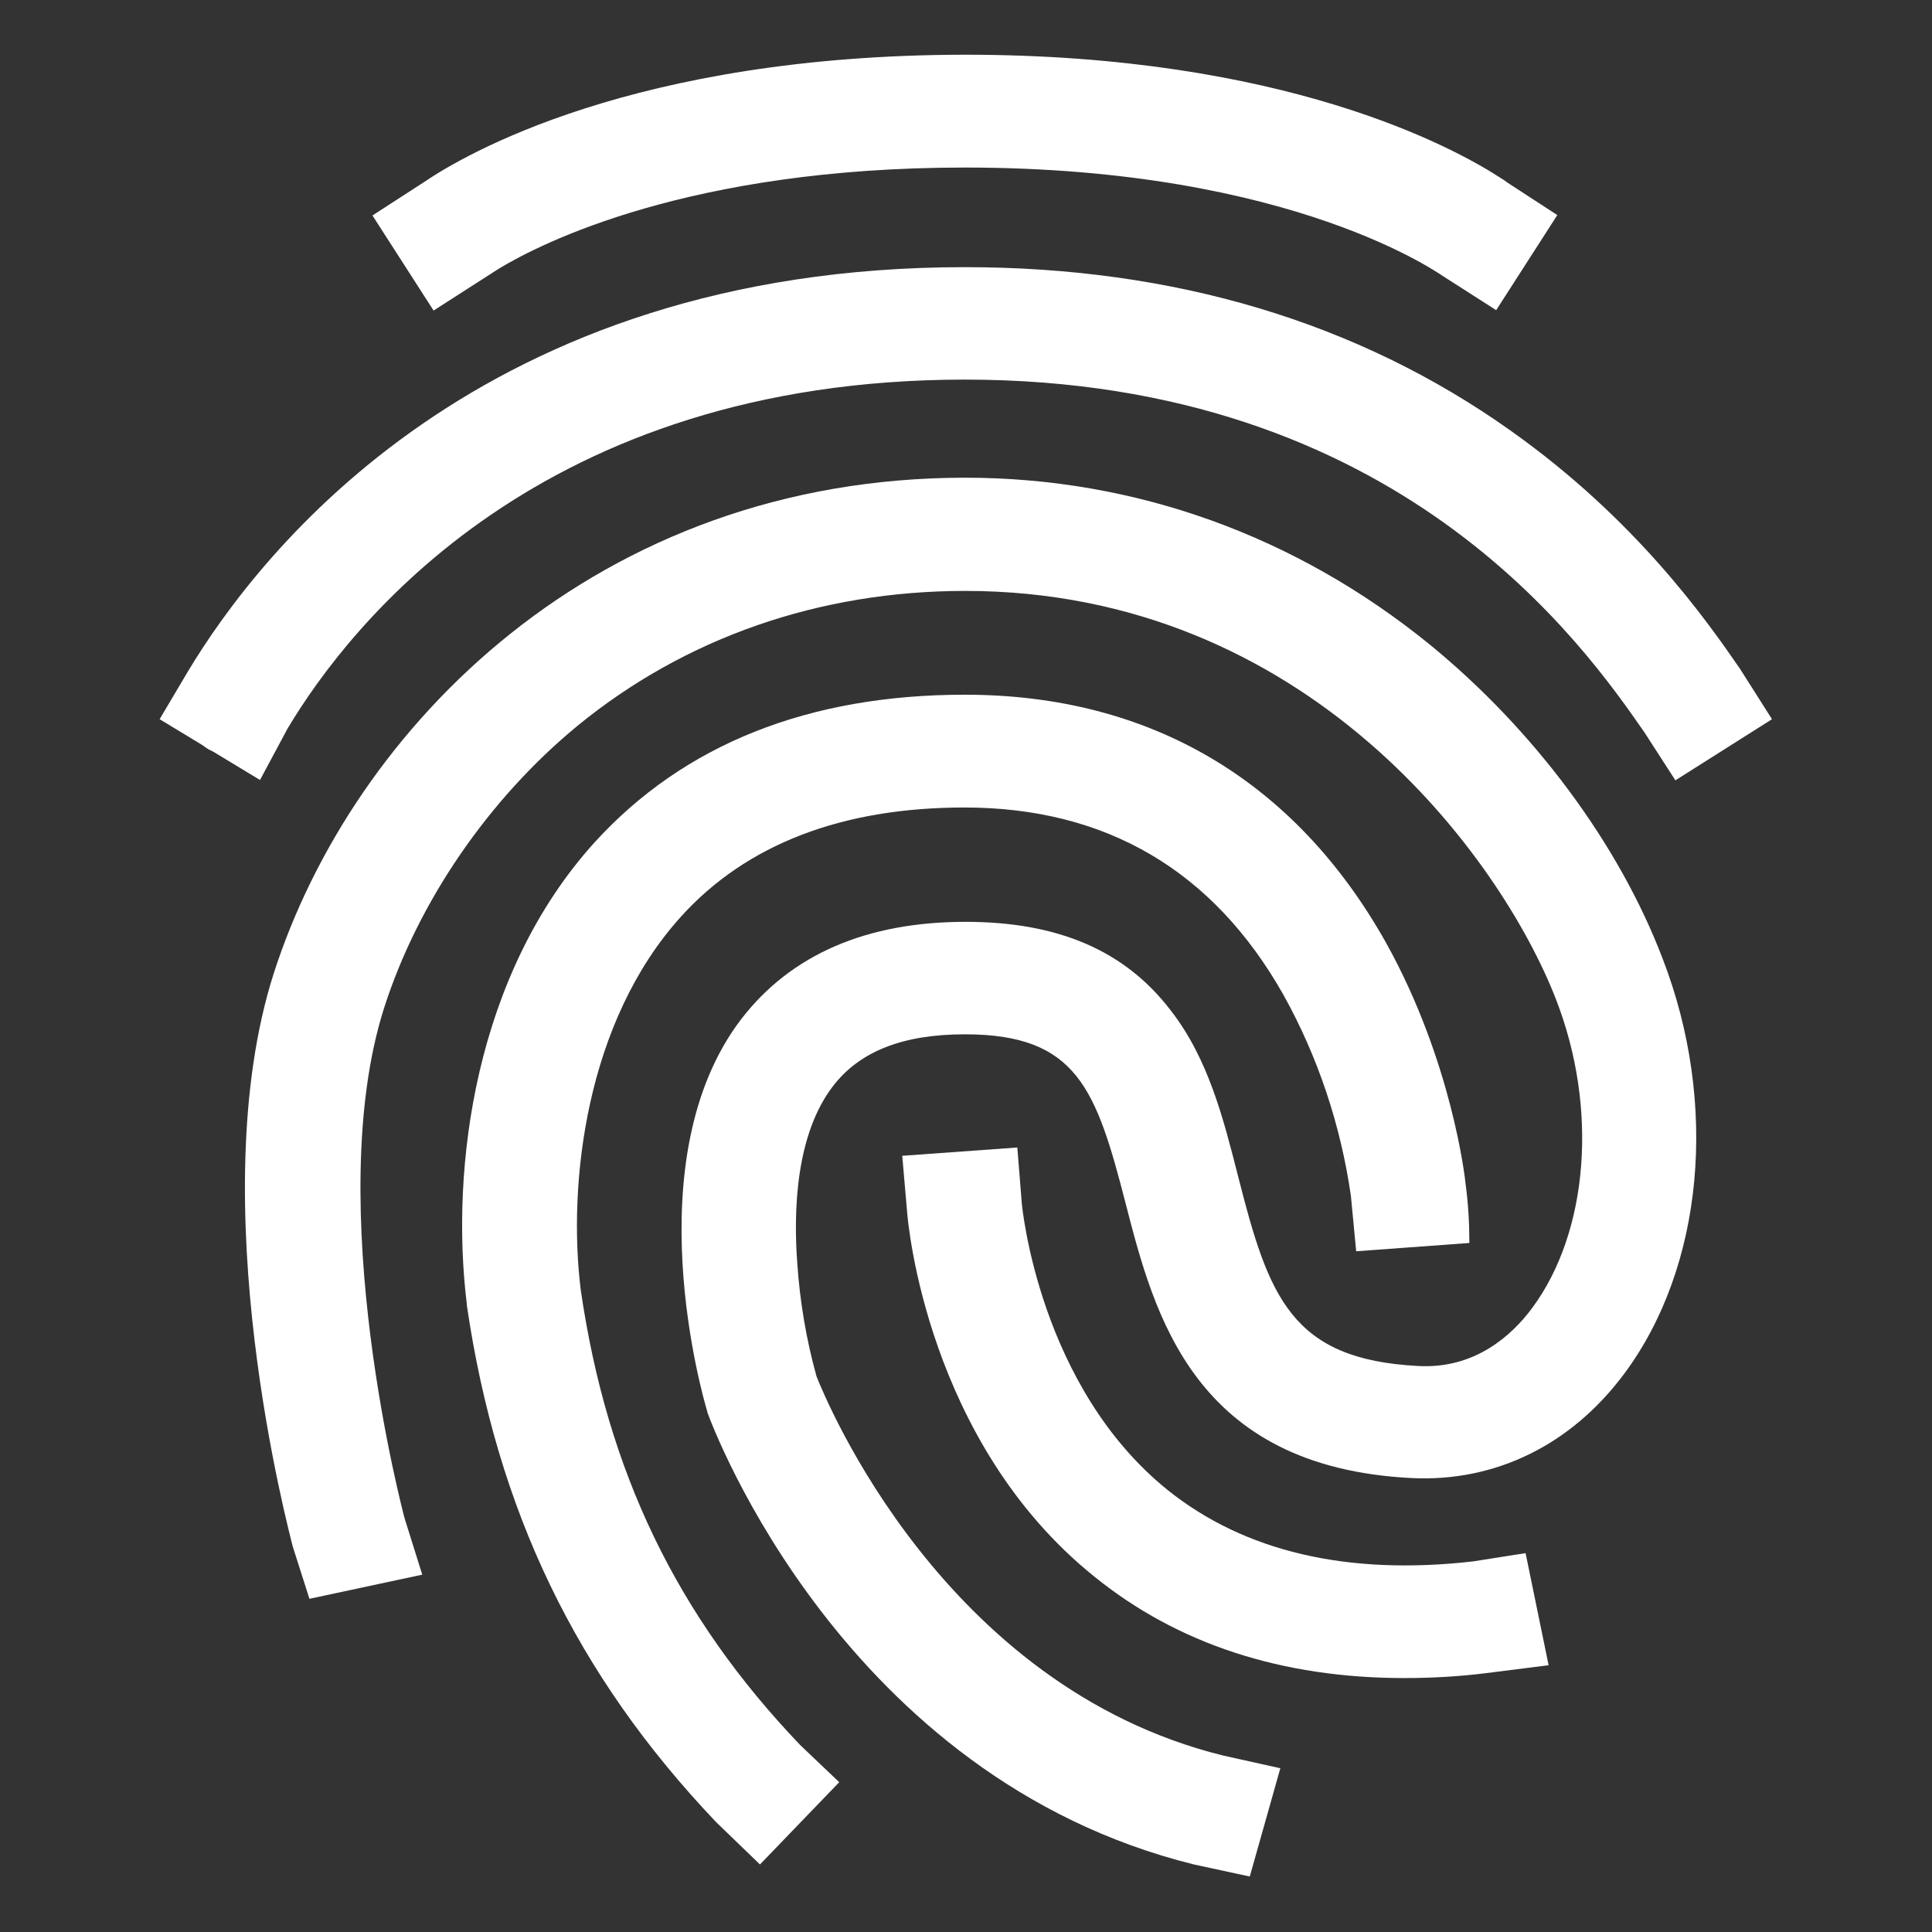 <svg width="50" height="50" viewBox="0 0 50 50" fill="none" xmlns="http://www.w3.org/2000/svg">
<rect x="0" y="0" width="50" height="50" fill="#333333" stroke="none"/>
<path d="M7.441 18.857C9.062 16.143 14.014 9.824 24.971 9.824C36.201 9.824 40.986 16.689 42.559 18.955L43.359 20.195L45.859 18.613L45.029 17.305C44.16 16.045 42.344 13.447 39.092 11.143C35.147 8.34 30.391 6.914 24.971 6.914C12.461 6.914 6.738 14.248 4.854 17.393L4.131 18.613L5.244 19.287C5.293 19.326 5.352 19.365 5.4 19.395C5.439 19.414 5.479 19.434 5.518 19.453L6.729 20.186L7.441 18.857Z" fill="white"/>
<path d="M37.012 16.689C33.545 13.867 29.385 12.363 24.98 12.363C15.459 12.363 9.131 18.809 7.08 25.205C5.195 31.113 7.49 39.668 7.578 40.029L8.008 41.377L10.928 40.752L10.469 39.287C10.449 39.209 8.311 31.191 9.941 26.084C10.82 23.34 12.646 20.674 14.951 18.779C17.734 16.504 21.201 15.293 24.98 15.293C33.828 15.293 38.838 22.188 40.264 25.85C41.367 28.672 41.113 31.885 39.648 33.857C39.111 34.58 38.154 35.43 36.709 35.352C33.408 35.185 32.832 33.555 32.041 30.439C31.66 28.945 31.27 27.393 30.293 26.143C29.111 24.6 27.383 23.857 24.99 23.857C22.422 23.857 20.469 24.707 19.189 26.367C16.396 30.01 18.213 36.221 18.291 36.484L18.311 36.562C18.447 36.943 21.836 46.006 30.898 48.252L32.344 48.564L33.135 45.762L31.641 45.43C24.395 43.633 21.367 36.211 21.133 35.625C20.869 34.678 20.703 33.701 20.635 32.715C20.527 31.299 20.605 29.355 21.553 28.115C22.246 27.207 23.369 26.768 24.971 26.768C27.881 26.768 28.369 28.193 29.131 31.143C29.873 34.023 30.889 37.969 36.533 38.252C38.701 38.359 40.664 37.393 42.031 35.557C44.092 32.793 44.482 28.564 43.027 24.805C41.895 21.836 39.697 18.887 37.012 16.689Z" fill="white"/>
<path d="M15.029 33.379C14.688 30.615 15.166 26.445 17.617 23.73C19.316 21.846 21.797 20.898 24.961 20.898C28.623 20.898 31.396 22.529 33.213 25.742C34.111 27.354 34.697 29.121 34.961 30.947L35.098 32.383L38.027 32.168C38.027 31.66 37.998 31.152 37.93 30.645C37.92 30.518 37.578 27.471 35.879 24.414C33.525 20.205 29.766 17.979 24.971 17.979C20.918 17.979 17.695 19.268 15.391 21.797C12.285 25.225 11.65 30.225 12.08 33.74V33.77C12.861 39.092 14.912 43.35 18.535 47.158L19.668 48.252L21.719 46.123L20.713 45.166C17.52 41.826 15.713 38.086 15.029 33.379Z" fill="white"/>
<path d="M12.91 6.953C13.994 6.299 17.822 4.336 24.971 4.336C33.516 4.336 37.315 7.139 37.363 7.158L38.721 8.027L40.303 5.566L39.014 4.727C38.965 4.688 38.906 4.648 38.857 4.619C37.617 3.809 33.232 1.416 24.971 1.416C16.406 1.426 12.012 4.004 10.967 4.717L9.639 5.576L11.221 8.037L12.91 6.953Z" fill="white"/>
<path d="M38.115 40.41C34.853 40.781 32.207 40.147 30.234 38.574C26.895 35.898 26.455 31.24 26.445 31.152L26.328 29.697L23.35 29.912L23.477 31.377C23.496 31.621 23.984 37.315 28.32 40.801C30.479 42.549 33.174 43.428 36.348 43.428C37.051 43.428 37.754 43.389 38.457 43.301L40.078 43.096L39.482 40.195L38.115 40.41Z" fill="white"/>
</svg>
